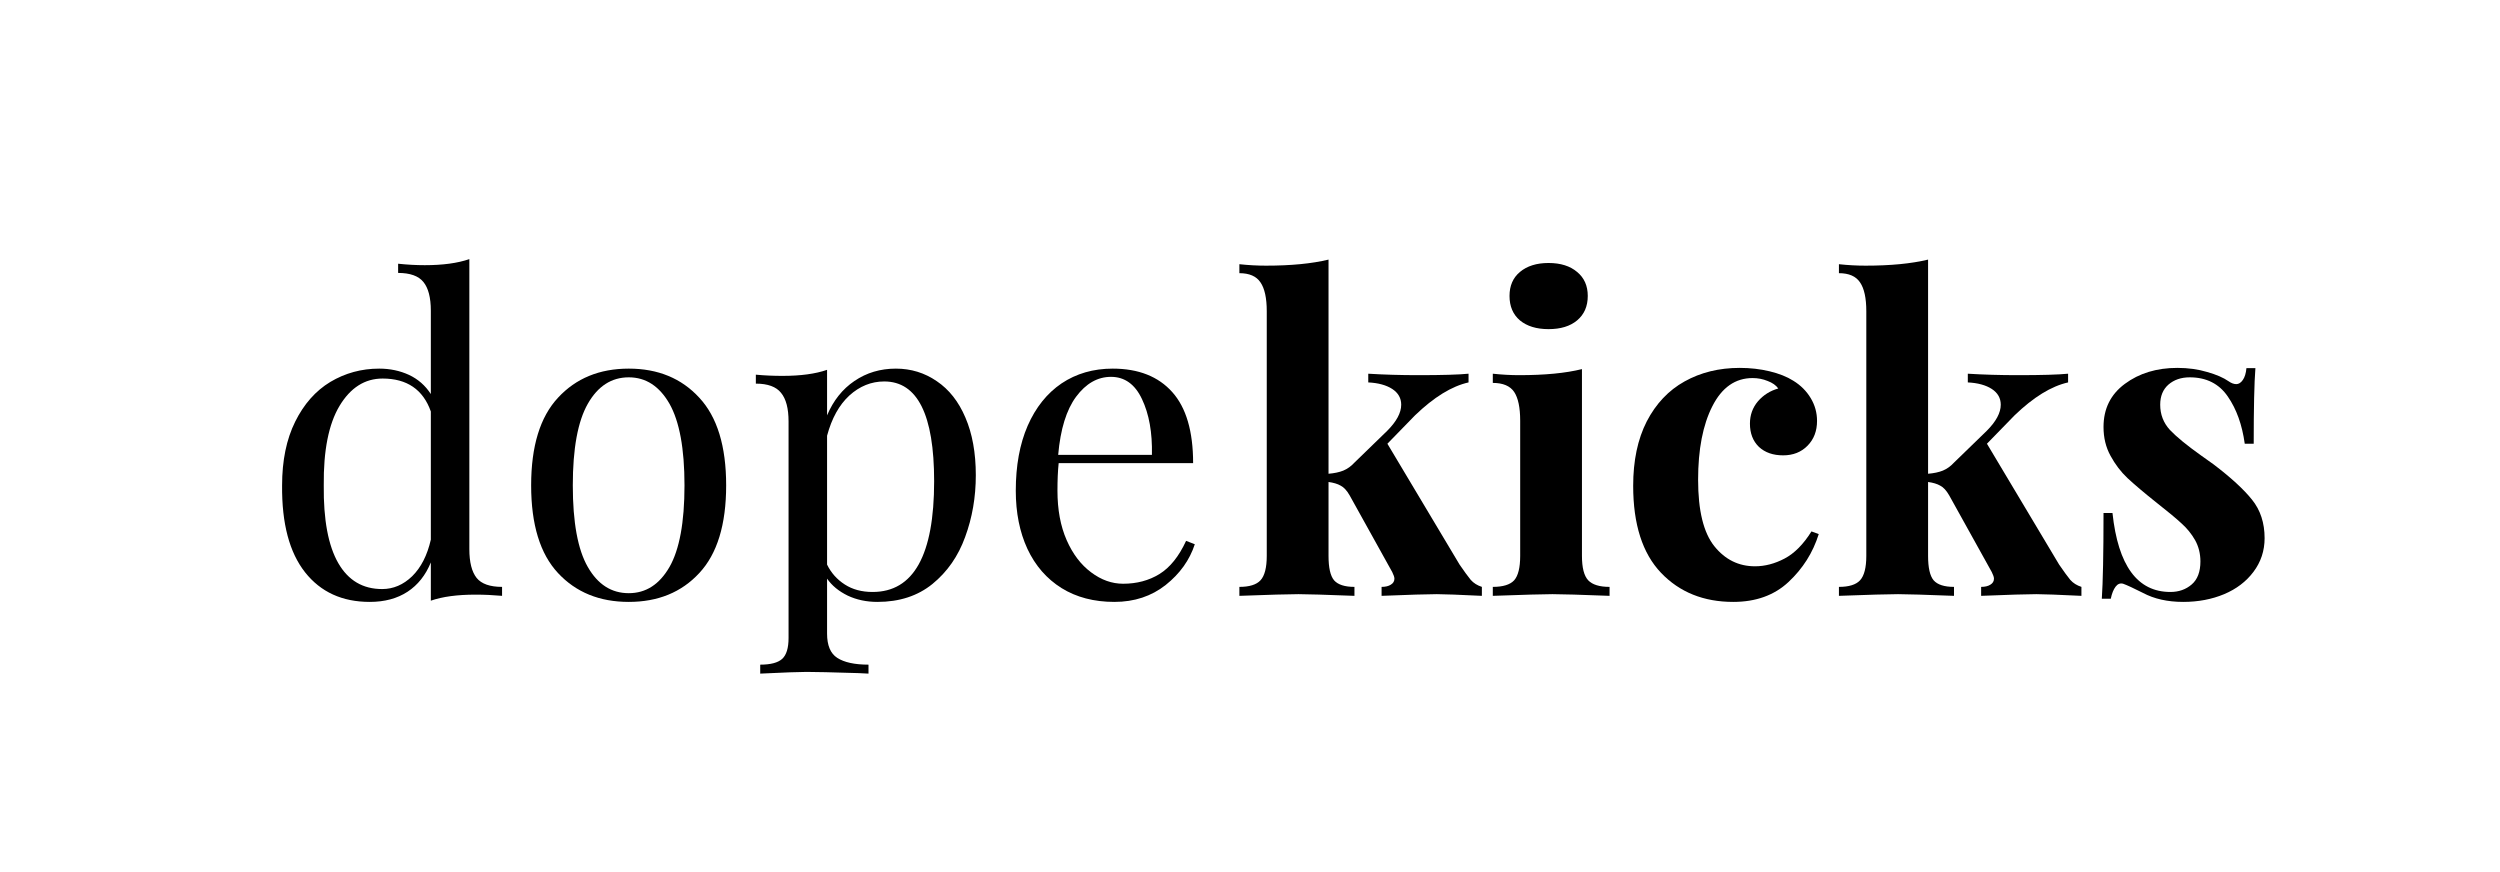 <svg xmlns="http://www.w3.org/2000/svg" xmlns:xlink="http://www.w3.org/1999/xlink" width="215" zoomAndPan="magnify" viewBox="0 0 161.25 56.25" height="75" preserveAspectRatio="xMidYMid meet" version="1.0"><defs><g/></defs><g fill="#000000" fill-opacity="1"><g transform="translate(16.867, 38.432)"><g><path d="M 13.406 -3.016 C 13.406 -2.172 13.562 -1.551 13.875 -1.156 C 14.188 -0.77 14.734 -0.578 15.516 -0.578 L 15.516 0 C 14.941 -0.051 14.367 -0.078 13.797 -0.078 C 12.629 -0.078 11.672 0.051 10.922 0.312 L 10.922 -2.156 C 10.586 -1.332 10.086 -0.703 9.422 -0.266 C 8.754 0.172 7.941 0.391 6.984 0.391 C 5.211 0.391 3.82 -0.242 2.812 -1.516 C 1.801 -2.797 1.305 -4.664 1.328 -7.125 C 1.328 -8.727 1.609 -10.098 2.172 -11.234 C 2.734 -12.367 3.488 -13.223 4.438 -13.797 C 5.395 -14.367 6.445 -14.656 7.594 -14.656 C 8.289 -14.656 8.93 -14.52 9.516 -14.25 C 10.098 -13.977 10.566 -13.566 10.922 -13.016 L 10.922 -18.391 C 10.922 -19.242 10.758 -19.863 10.438 -20.25 C 10.125 -20.633 9.582 -20.828 8.812 -20.828 L 8.812 -21.422 C 9.406 -21.359 9.977 -21.328 10.531 -21.328 C 11.688 -21.328 12.645 -21.457 13.406 -21.719 Z M 7.781 -0.438 C 8.5 -0.438 9.145 -0.711 9.719 -1.266 C 10.289 -1.828 10.691 -2.613 10.922 -3.625 L 10.922 -11.891 C 10.422 -13.305 9.383 -14.016 7.812 -14.016 C 6.664 -14.016 5.738 -13.426 5.031 -12.25 C 4.332 -11.082 3.992 -9.375 4.016 -7.125 C 3.992 -4.906 4.305 -3.234 4.953 -2.109 C 5.598 -0.992 6.539 -0.438 7.781 -0.438 Z M 7.781 -0.438 "/></g></g></g><g fill="#000000" fill-opacity="1"><g transform="translate(32.962, 38.432)"><g><path d="M 7.594 -14.656 C 9.477 -14.656 10.992 -14.031 12.141 -12.781 C 13.297 -11.539 13.875 -9.656 13.875 -7.125 C 13.875 -4.594 13.297 -2.707 12.141 -1.469 C 10.992 -0.227 9.477 0.391 7.594 0.391 C 5.707 0.391 4.188 -0.227 3.031 -1.469 C 1.875 -2.707 1.297 -4.594 1.297 -7.125 C 1.297 -9.656 1.875 -11.539 3.031 -12.781 C 4.188 -14.031 5.707 -14.656 7.594 -14.656 Z M 7.594 -14.094 C 6.477 -14.094 5.598 -13.523 4.953 -12.391 C 4.305 -11.254 3.984 -9.5 3.984 -7.125 C 3.984 -4.738 4.305 -2.984 4.953 -1.859 C 5.598 -0.734 6.477 -0.172 7.594 -0.172 C 8.695 -0.172 9.57 -0.734 10.219 -1.859 C 10.863 -2.984 11.188 -4.738 11.188 -7.125 C 11.188 -9.5 10.863 -11.254 10.219 -12.391 C 9.57 -13.523 8.695 -14.094 7.594 -14.094 Z M 7.594 -14.094 "/></g></g></g><g fill="#000000" fill-opacity="1"><g transform="translate(48.143, 38.432)"><g><path d="M 9.641 -14.656 C 10.617 -14.656 11.5 -14.383 12.281 -13.844 C 13.07 -13.312 13.688 -12.531 14.125 -11.5 C 14.57 -10.469 14.797 -9.227 14.797 -7.781 C 14.797 -6.363 14.566 -5.035 14.109 -3.797 C 13.66 -2.555 12.957 -1.547 12 -0.766 C 11.051 0.004 9.867 0.391 8.453 0.391 C 7.742 0.391 7.102 0.254 6.531 -0.016 C 5.957 -0.297 5.516 -0.66 5.203 -1.109 L 5.203 2.438 C 5.203 3.195 5.422 3.719 5.859 4 C 6.305 4.289 6.977 4.438 7.875 4.438 L 7.875 5.016 L 7.234 4.984 C 5.516 4.93 4.395 4.906 3.875 4.906 C 3.438 4.906 2.441 4.941 0.891 5.016 L 0.891 4.438 C 1.566 4.438 2.039 4.312 2.312 4.062 C 2.582 3.812 2.719 3.363 2.719 2.719 L 2.719 -11.25 C 2.719 -12.094 2.555 -12.707 2.234 -13.094 C 1.922 -13.488 1.379 -13.688 0.609 -13.688 L 0.609 -14.266 C 1.18 -14.211 1.754 -14.188 2.328 -14.188 C 3.492 -14.188 4.453 -14.316 5.203 -14.578 L 5.203 -11.641 C 5.609 -12.598 6.195 -13.336 6.969 -13.859 C 7.75 -14.391 8.641 -14.656 9.641 -14.656 Z M 8.141 -0.25 C 10.785 -0.25 12.109 -2.629 12.109 -7.391 C 12.109 -11.68 11.035 -13.828 8.891 -13.828 C 8.055 -13.828 7.305 -13.523 6.641 -12.922 C 5.984 -12.316 5.504 -11.453 5.203 -10.328 L 5.203 -2.016 C 5.461 -1.484 5.844 -1.055 6.344 -0.734 C 6.844 -0.41 7.441 -0.25 8.141 -0.25 Z M 8.141 -0.25 "/></g></g></g><g fill="#000000" fill-opacity="1"><g transform="translate(64.237, 38.432)"><g><path d="M 12.828 -3.328 C 12.492 -2.305 11.867 -1.43 10.953 -0.703 C 10.035 0.023 8.93 0.391 7.641 0.391 C 6.328 0.391 5.191 0.094 4.234 -0.5 C 3.273 -1.102 2.539 -1.945 2.031 -3.031 C 1.531 -4.113 1.281 -5.363 1.281 -6.781 C 1.281 -8.395 1.535 -9.789 2.047 -10.969 C 2.566 -12.156 3.297 -13.066 4.234 -13.703 C 5.18 -14.336 6.281 -14.656 7.531 -14.656 C 9.195 -14.656 10.477 -14.148 11.375 -13.141 C 12.27 -12.141 12.719 -10.613 12.719 -8.562 L 4.047 -8.562 C 3.992 -8.039 3.969 -7.445 3.969 -6.781 C 3.969 -5.562 4.164 -4.5 4.562 -3.594 C 4.957 -2.695 5.484 -2.004 6.141 -1.516 C 6.797 -1.023 7.484 -0.781 8.203 -0.781 C 9.086 -0.781 9.867 -0.988 10.547 -1.406 C 11.234 -1.832 11.805 -2.547 12.266 -3.547 Z M 7.422 -14.125 C 6.555 -14.125 5.805 -13.695 5.172 -12.844 C 4.547 -12 4.16 -10.75 4.016 -9.094 L 10.062 -9.094 C 10.094 -10.531 9.879 -11.727 9.422 -12.688 C 8.973 -13.645 8.305 -14.125 7.422 -14.125 Z M 7.422 -14.125 "/></g></g></g><g fill="#000000" fill-opacity="1"><g transform="translate(79.409, 38.432)"><g><path d="M 14.734 -2.016 C 15.035 -1.578 15.273 -1.25 15.453 -1.031 C 15.641 -0.82 15.879 -0.672 16.172 -0.578 L 16.172 0 C 14.703 -0.07 13.734 -0.109 13.266 -0.109 C 12.66 -0.109 11.473 -0.07 9.703 0 L 9.703 -0.578 C 9.953 -0.578 10.148 -0.625 10.297 -0.719 C 10.453 -0.812 10.531 -0.941 10.531 -1.109 C 10.531 -1.203 10.484 -1.344 10.391 -1.531 L 7.641 -6.484 C 7.461 -6.797 7.27 -7.004 7.062 -7.109 C 6.863 -7.223 6.602 -7.301 6.281 -7.344 L 6.281 -2.578 C 6.281 -1.816 6.398 -1.289 6.641 -1 C 6.891 -0.719 7.328 -0.578 7.953 -0.578 L 7.953 0 C 6.109 -0.07 4.906 -0.109 4.344 -0.109 C 3.719 -0.109 2.445 -0.07 0.531 0 L 0.531 -0.578 C 1.176 -0.578 1.629 -0.719 1.891 -1 C 2.16 -1.289 2.297 -1.816 2.297 -2.578 L 2.297 -18.359 C 2.297 -19.211 2.16 -19.832 1.891 -20.219 C 1.629 -20.613 1.176 -20.812 0.531 -20.812 L 0.531 -21.391 C 1.113 -21.328 1.688 -21.297 2.25 -21.297 C 3.852 -21.297 5.195 -21.426 6.281 -21.688 L 6.281 -7.875 C 6.656 -7.906 6.973 -7.973 7.234 -8.078 C 7.504 -8.191 7.742 -8.363 7.953 -8.594 L 10.062 -10.641 C 10.664 -11.242 10.969 -11.805 10.969 -12.328 C 10.969 -12.754 10.773 -13.094 10.391 -13.344 C 10.004 -13.594 9.488 -13.734 8.844 -13.766 L 8.844 -14.328 C 9.852 -14.266 10.93 -14.234 12.078 -14.234 C 13.609 -14.234 14.688 -14.266 15.312 -14.328 L 15.312 -13.766 C 14.227 -13.523 13.078 -12.816 11.859 -11.641 L 10.078 -9.812 Z M 14.734 -2.016 "/></g></g></g><g fill="#000000" fill-opacity="1"><g transform="translate(95.614, 38.432)"><g><path d="M 4.266 -21.469 C 5.047 -21.469 5.66 -21.273 6.109 -20.891 C 6.566 -20.516 6.797 -20 6.797 -19.344 C 6.797 -18.676 6.566 -18.148 6.109 -17.766 C 5.66 -17.391 5.047 -17.203 4.266 -17.203 C 3.492 -17.203 2.879 -17.391 2.422 -17.766 C 1.973 -18.148 1.75 -18.676 1.75 -19.344 C 1.75 -20 1.973 -20.516 2.422 -20.891 C 2.879 -21.273 3.492 -21.469 4.266 -21.469 Z M 6.422 -2.578 C 6.422 -1.816 6.555 -1.289 6.828 -1 C 7.098 -0.719 7.555 -0.578 8.203 -0.578 L 8.203 0 C 6.359 -0.07 5.129 -0.109 4.516 -0.109 C 3.941 -0.109 2.66 -0.07 0.672 0 L 0.672 -0.578 C 1.328 -0.578 1.785 -0.719 2.047 -1 C 2.305 -1.289 2.438 -1.816 2.438 -2.578 L 2.438 -11.297 C 2.438 -12.148 2.305 -12.77 2.047 -13.156 C 1.785 -13.539 1.328 -13.734 0.672 -13.734 L 0.672 -14.328 C 1.254 -14.266 1.82 -14.234 2.375 -14.234 C 4.02 -14.234 5.367 -14.363 6.422 -14.625 Z M 6.422 -2.578 "/></g></g></g><g fill="#000000" fill-opacity="1"><g transform="translate(104.34, 38.432)"><g><path d="M 7.875 -14.703 C 8.551 -14.703 9.191 -14.629 9.797 -14.484 C 10.41 -14.336 10.922 -14.133 11.328 -13.875 C 11.805 -13.582 12.18 -13.207 12.453 -12.75 C 12.723 -12.301 12.859 -11.812 12.859 -11.281 C 12.859 -10.633 12.656 -10.102 12.25 -9.688 C 11.844 -9.27 11.316 -9.062 10.672 -9.062 C 10.023 -9.062 9.504 -9.242 9.109 -9.609 C 8.723 -9.984 8.531 -10.484 8.531 -11.109 C 8.531 -11.66 8.703 -12.141 9.047 -12.547 C 9.398 -12.953 9.836 -13.227 10.359 -13.375 C 10.211 -13.582 9.984 -13.742 9.672 -13.859 C 9.367 -13.984 9.047 -14.047 8.703 -14.047 C 7.586 -14.047 6.723 -13.441 6.109 -12.234 C 5.492 -11.023 5.188 -9.441 5.188 -7.484 C 5.188 -5.504 5.535 -4.078 6.234 -3.203 C 6.93 -2.336 7.805 -1.906 8.859 -1.906 C 9.492 -1.906 10.129 -2.07 10.766 -2.406 C 11.398 -2.738 11.977 -3.32 12.5 -4.156 L 12.969 -3.984 C 12.594 -2.785 11.941 -1.754 11.016 -0.891 C 10.098 -0.035 8.91 0.391 7.453 0.391 C 5.547 0.391 3.992 -0.234 2.797 -1.484 C 1.598 -2.742 1 -4.613 1 -7.094 C 1 -8.719 1.289 -10.102 1.875 -11.25 C 2.469 -12.395 3.281 -13.254 4.312 -13.828 C 5.352 -14.41 6.539 -14.703 7.875 -14.703 Z M 7.875 -14.703 "/></g></g></g><g fill="#000000" fill-opacity="1"><g transform="translate(118.08, 38.432)"><g><path d="M 14.734 -2.016 C 15.035 -1.578 15.273 -1.25 15.453 -1.031 C 15.641 -0.82 15.879 -0.672 16.172 -0.578 L 16.172 0 C 14.703 -0.07 13.734 -0.109 13.266 -0.109 C 12.66 -0.109 11.473 -0.07 9.703 0 L 9.703 -0.578 C 9.953 -0.578 10.148 -0.625 10.297 -0.719 C 10.453 -0.812 10.531 -0.941 10.531 -1.109 C 10.531 -1.203 10.484 -1.344 10.391 -1.531 L 7.641 -6.484 C 7.461 -6.797 7.27 -7.004 7.062 -7.109 C 6.863 -7.223 6.602 -7.301 6.281 -7.344 L 6.281 -2.578 C 6.281 -1.816 6.398 -1.289 6.641 -1 C 6.891 -0.719 7.328 -0.578 7.953 -0.578 L 7.953 0 C 6.109 -0.07 4.906 -0.109 4.344 -0.109 C 3.719 -0.109 2.445 -0.07 0.531 0 L 0.531 -0.578 C 1.176 -0.578 1.629 -0.719 1.891 -1 C 2.16 -1.289 2.297 -1.816 2.297 -2.578 L 2.297 -18.359 C 2.297 -19.211 2.16 -19.832 1.891 -20.219 C 1.629 -20.613 1.176 -20.812 0.531 -20.812 L 0.531 -21.391 C 1.113 -21.328 1.688 -21.297 2.25 -21.297 C 3.852 -21.297 5.195 -21.426 6.281 -21.688 L 6.281 -7.875 C 6.656 -7.906 6.973 -7.973 7.234 -8.078 C 7.504 -8.191 7.742 -8.363 7.953 -8.594 L 10.062 -10.641 C 10.664 -11.242 10.969 -11.805 10.969 -12.328 C 10.969 -12.754 10.773 -13.094 10.391 -13.344 C 10.004 -13.594 9.488 -13.734 8.844 -13.766 L 8.844 -14.328 C 9.852 -14.266 10.93 -14.234 12.078 -14.234 C 13.609 -14.234 14.688 -14.266 15.312 -14.328 L 15.312 -13.766 C 14.227 -13.523 13.078 -12.816 11.859 -11.641 L 10.078 -9.812 Z M 14.734 -2.016 "/></g></g></g><g fill="#000000" fill-opacity="1"><g transform="translate(134.286, 38.432)"><g><path d="M 6.156 -14.703 C 6.852 -14.703 7.492 -14.613 8.078 -14.438 C 8.672 -14.27 9.129 -14.07 9.453 -13.844 C 9.629 -13.719 9.797 -13.656 9.953 -13.656 C 10.109 -13.656 10.25 -13.742 10.375 -13.922 C 10.5 -14.098 10.578 -14.352 10.609 -14.688 L 11.188 -14.688 C 11.113 -13.738 11.078 -12.113 11.078 -9.812 L 10.5 -9.812 C 10.332 -11.031 9.969 -12.047 9.406 -12.859 C 8.844 -13.68 8.023 -14.094 6.953 -14.094 C 6.398 -14.094 5.941 -13.938 5.578 -13.625 C 5.223 -13.312 5.047 -12.879 5.047 -12.328 C 5.047 -11.703 5.254 -11.16 5.672 -10.703 C 6.098 -10.254 6.766 -9.707 7.672 -9.062 L 8.484 -8.484 C 9.609 -7.629 10.438 -6.867 10.969 -6.203 C 11.508 -5.535 11.781 -4.707 11.781 -3.719 C 11.781 -2.906 11.539 -2.18 11.062 -1.547 C 10.594 -0.922 9.961 -0.441 9.172 -0.109 C 8.379 0.223 7.5 0.391 6.531 0.391 C 5.52 0.391 4.656 0.195 3.938 -0.188 C 3.344 -0.488 2.914 -0.688 2.656 -0.781 C 2.469 -0.832 2.305 -0.77 2.172 -0.594 C 2.035 -0.414 1.93 -0.156 1.859 0.188 L 1.281 0.188 C 1.352 -0.863 1.391 -2.707 1.391 -5.344 L 1.969 -5.344 C 2.332 -1.945 3.578 -0.25 5.703 -0.25 C 6.242 -0.25 6.703 -0.41 7.078 -0.734 C 7.453 -1.055 7.641 -1.551 7.641 -2.219 C 7.641 -2.727 7.523 -3.188 7.297 -3.594 C 7.066 -4 6.773 -4.359 6.422 -4.672 C 6.078 -4.992 5.551 -5.43 4.844 -5.984 C 4.008 -6.648 3.375 -7.188 2.938 -7.594 C 2.508 -8 2.145 -8.477 1.844 -9.031 C 1.539 -9.582 1.391 -10.203 1.391 -10.891 C 1.391 -12.066 1.848 -12.992 2.766 -13.672 C 3.691 -14.359 4.82 -14.703 6.156 -14.703 Z M 6.156 -14.703 "/></g></g></g></svg>